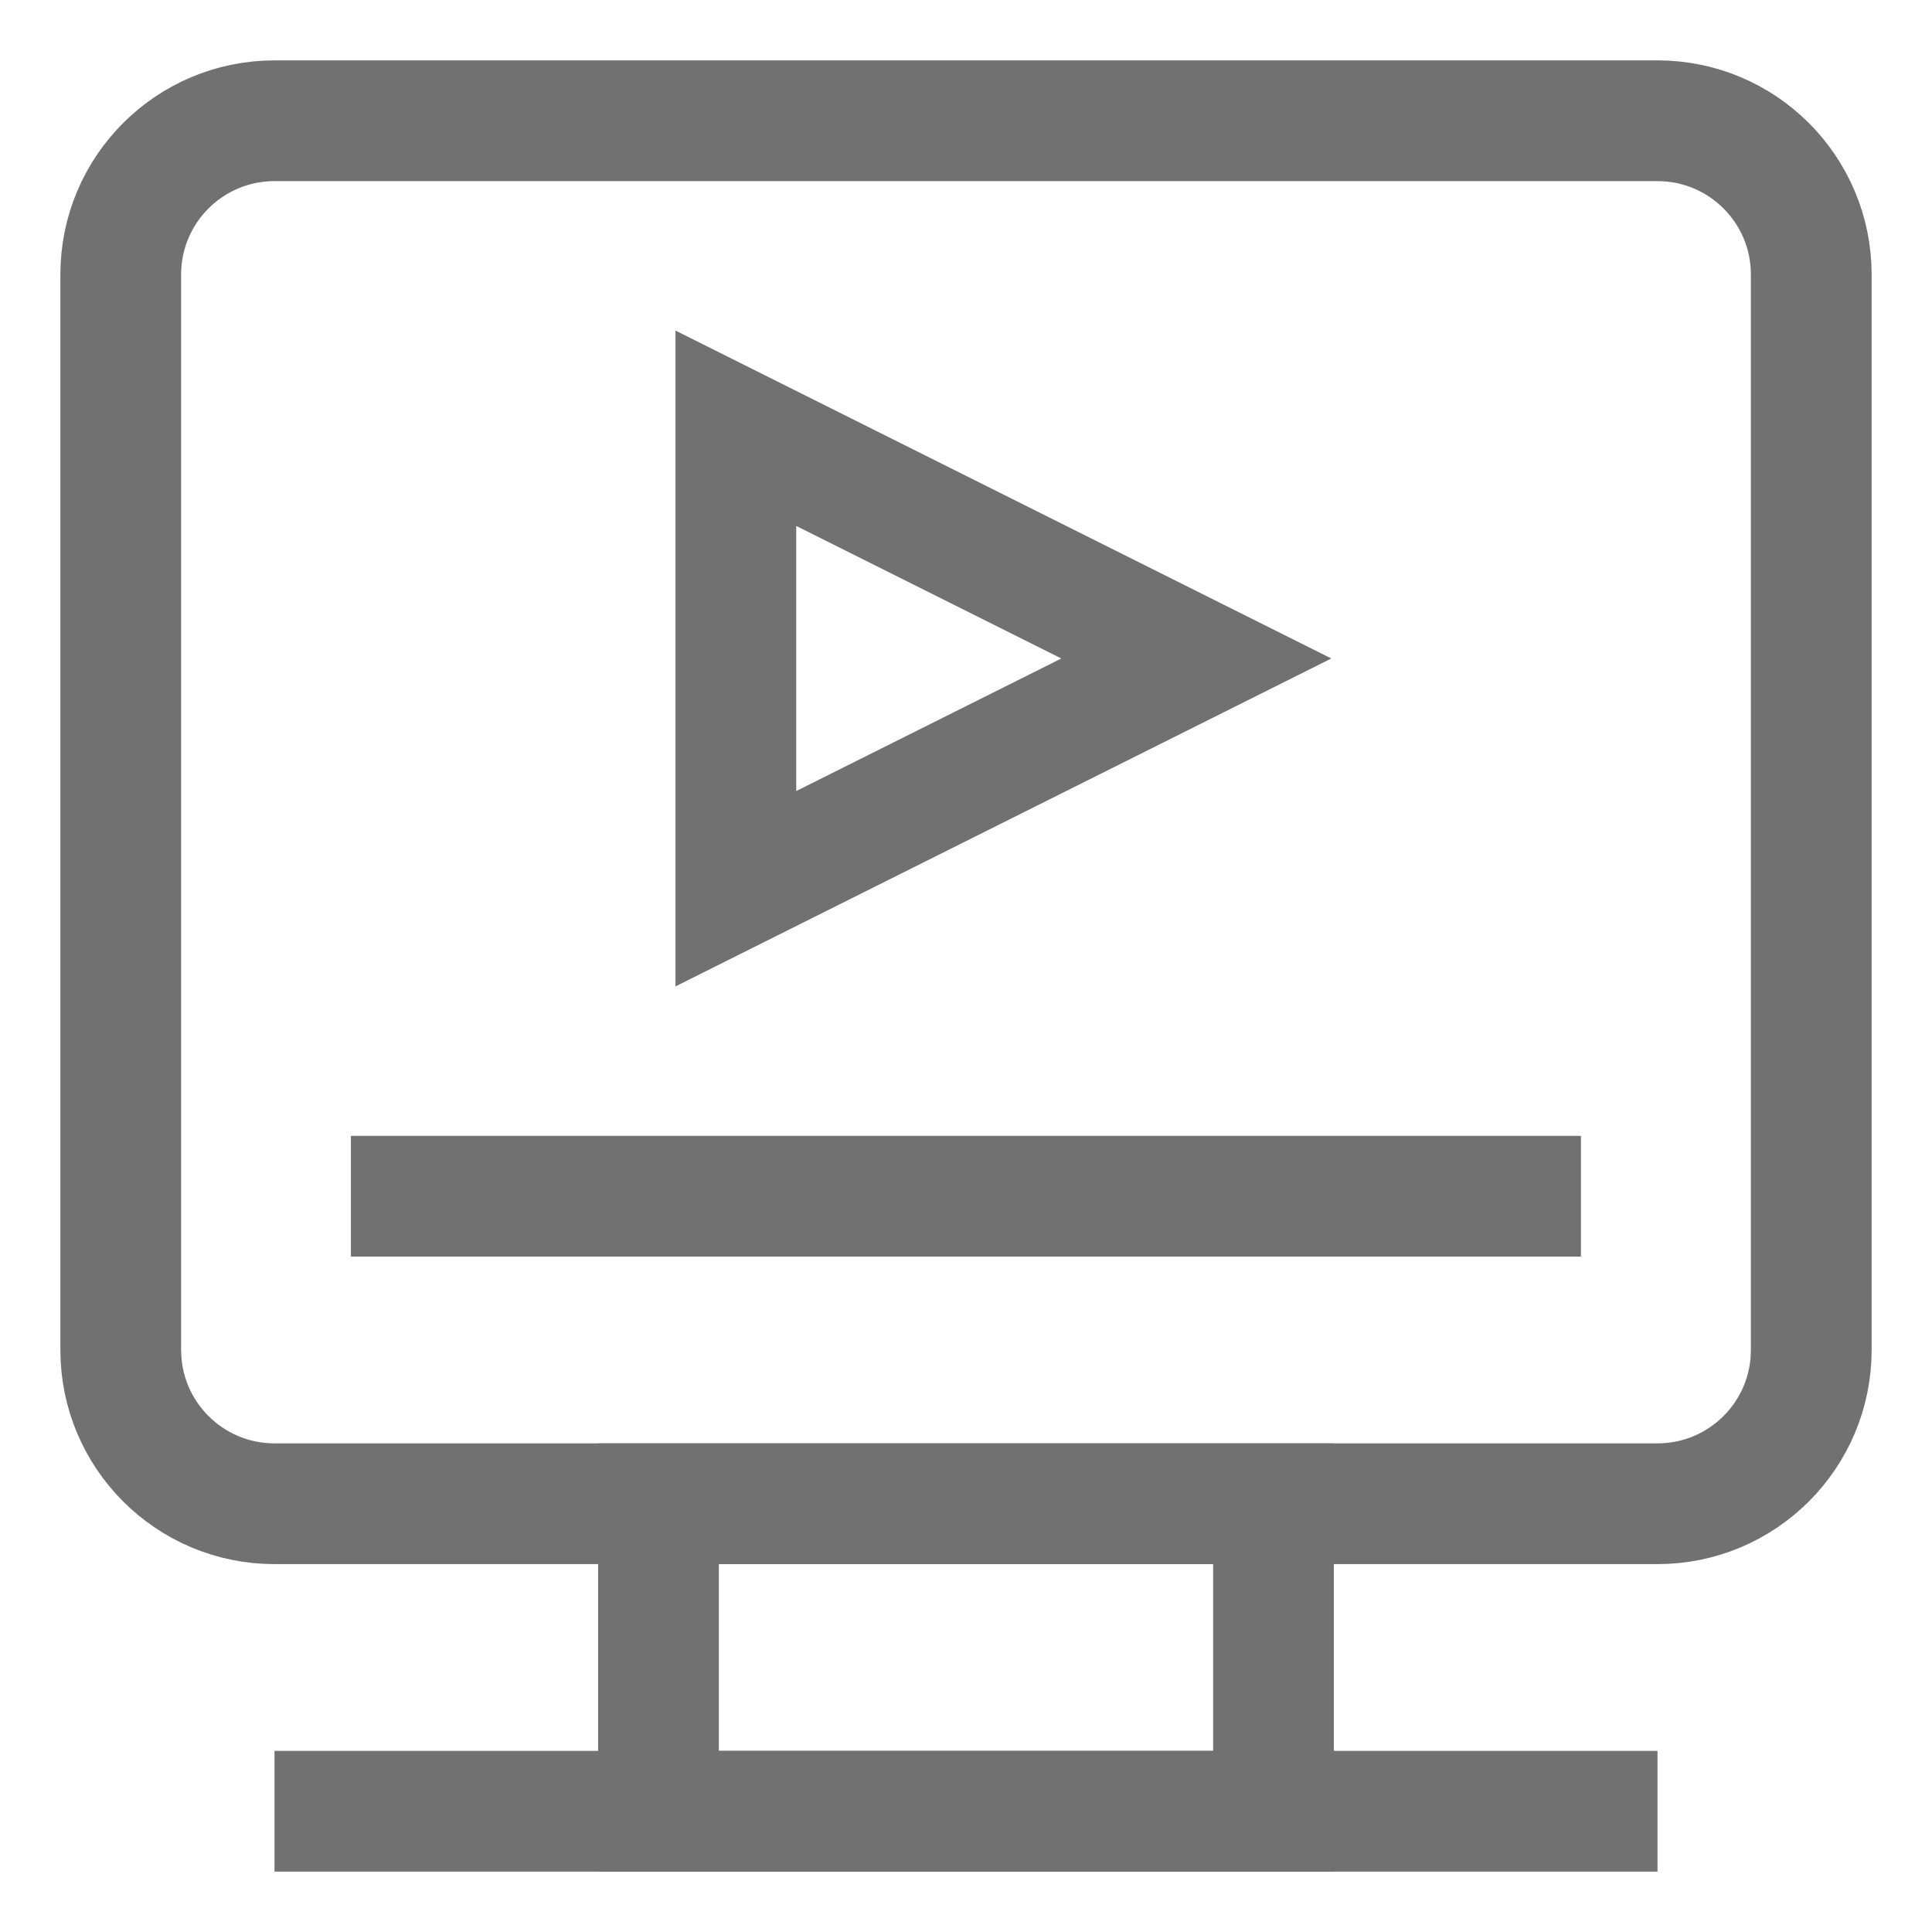 <svg width="24" height="24" viewBox="0 0 24 24" fill="none" xmlns="http://www.w3.org/2000/svg">
<g clip-path="url(#clip0_94_399)">
<path d="M20.59 1.5H3.41C2.355 1.5 1.5 2.355 1.5 3.41V16.77C1.5 17.825 2.355 18.68 3.41 18.68H20.59C21.645 18.68 22.5 17.825 22.5 16.77V3.41C22.5 2.355 21.645 1.5 20.59 1.5Z" stroke="#717171" stroke-width="1.5" stroke-miterlimit="10"/>
<path d="M15.82 18.68H8.18V22.5H15.82V18.68Z" stroke="#717171" stroke-width="1.5" stroke-miterlimit="10"/>
<path d="M3.41 22.5H20.59" stroke="#717171" stroke-width="1.5" stroke-miterlimit="10"/>
<path d="M4.359 14.86H19.639" stroke="#717171" stroke-width="1.5" stroke-miterlimit="10"/>
<path d="M14.861 8.18L9.141 11.04V5.32L14.861 8.18Z" stroke="#717171" stroke-width="1.5" stroke-miterlimit="10"/>
</g>
<defs>
<clipPath id="clip0_94_399">
<rect width="24" height="24" fill="white"/>
</clipPath>
</defs>
</svg>
